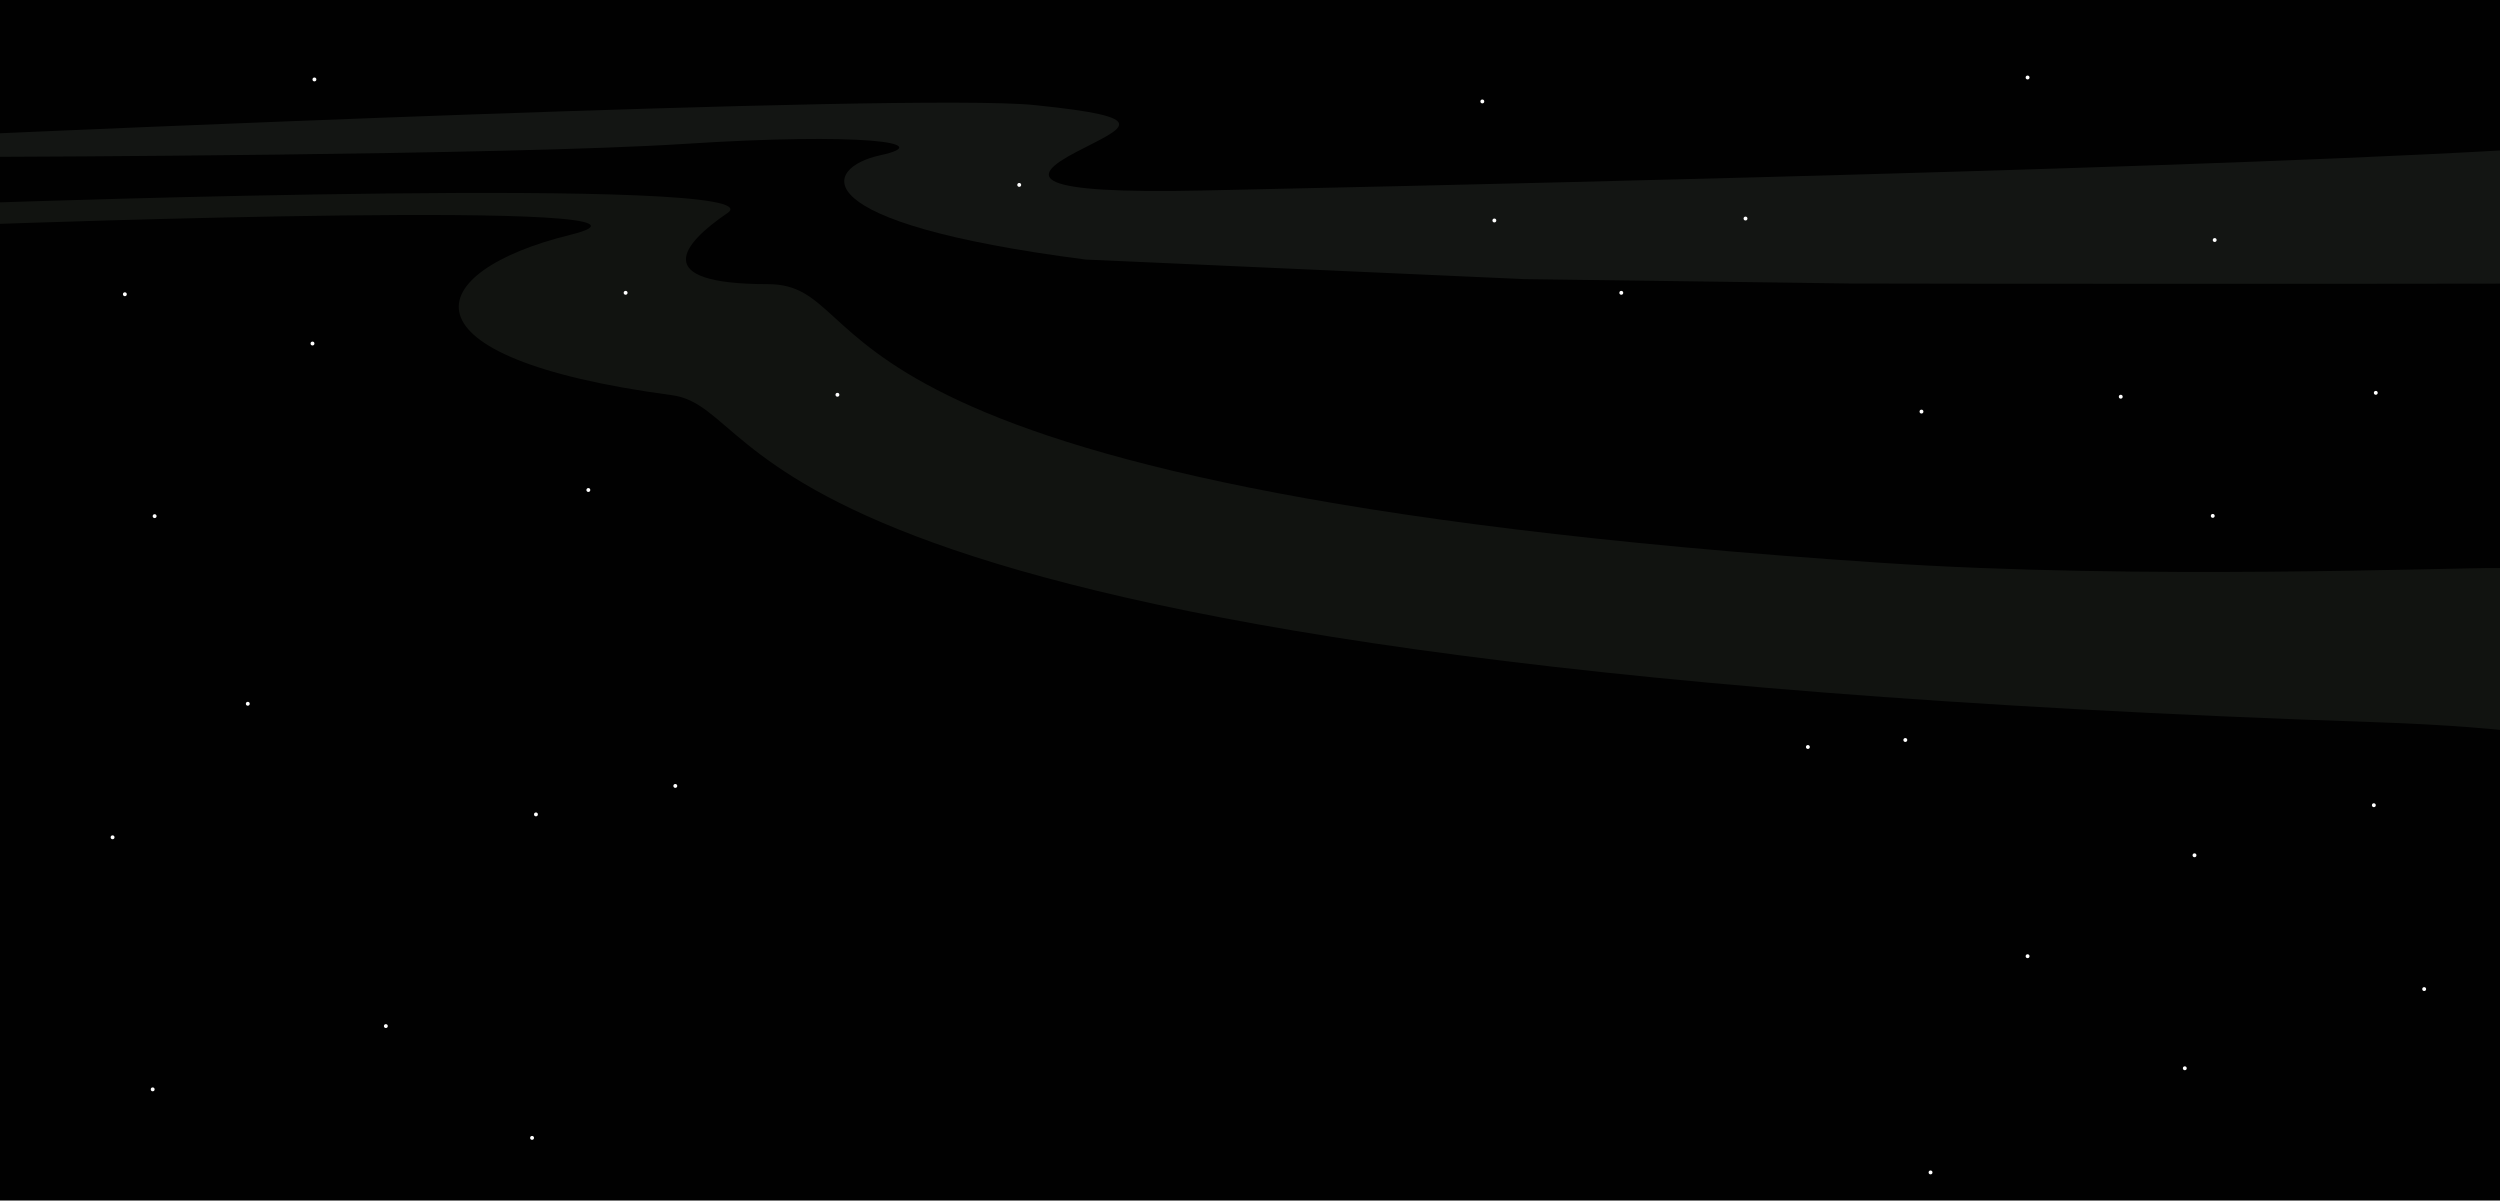 <?xml version="1.0" encoding="utf-8"?>
<!-- Generator: Adobe Illustrator 19.1.0, SVG Export Plug-In . SVG Version: 6.00 Build 0)  -->
<svg version="1.1" id="Layer_1" xmlns="http://www.w3.org/2000/svg" xmlns:xlink="http://www.w3.org/1999/xlink" x="0px" y="0px"
	 viewBox="0 0 1932.1 927.8" style="enable-background:new 0 0 1932.1 927.8;" xml:space="preserve">
<style type="text/css">
	.st0{fill:#010101;}
	.st1{opacity:0.22;fill:#565F52;}
	.st2{opacity:0.19;fill:#565F52;}
	.st3{fill:#FFFFFF;}
</style>
<rect x="0" class="st0" width="1932.1" height="927.8"/>
<g>
	<path class="st1" d="M930.9,147.2c-136.4,3-136.4-10.3-99.2-29.7c37.2-19.4,62-26.7-32.3-36.3C705.1,71.5,0,103,0,103v18.2
		c0,0,392.5-1.2,529-10s196-0.9,151.3,8.8c-44.7,9.7-62,52.1,158.8,80.6c0.5,0.1,338.3,15.1,338.3,15.1s249.4,3.3,251.5,3.4
		c74.1,0.3,435.2,0.3,503.2,0.1V116.3C1652,132.2,1019.9,145.2,930.9,147.2z"/>
</g>
<path class="st2" d="M1834.6,558.1c60.7,2,97.5,6,97.5,6V439c-36.6-0.5-277.5,9.4-479.1-4.1c-867-57.7-767.4-215.3-859.7-215.3
	s-65.8-31.4-31-55C605.4,135.4,0,156.4,0,156.4V173c0,0,556.9-20.1,440.7,8.5c-115.1,28.3-138.5,94.8,78.5,123.9
	C603,316.6,537,514.4,1834.6,558.1z"/>
<circle class="st3" cx="483.5" cy="226.3" r="1.5"/>
<circle class="st3" cx="787.7" cy="142.9" r="1.5"/>
<circle class="st3" cx="647.2" cy="305.1" r="1.5"/>
<circle class="st3" cx="1349" cy="168.9" r="1.5"/>
<circle class="st3" cx="1253" cy="226.3" r="1.5"/>
<circle class="st3" cx="1154.9" cy="170.4" r="1.5"/>
<circle class="st3" cx="1145.6" cy="78.4" r="1.5"/>
<circle class="st3" cx="1485" cy="318.1" r="1.5"/>
<circle class="st3" cx="454.7" cy="378.7" r="1.5"/>
<circle class="st3" cx="1472.5" cy="571.9" r="1.5"/>
<circle class="st3" cx="521.9" cy="607.4" r="1.5"/>
<circle class="st3" cx="1397.2" cy="577.3" r="1.5"/>
<circle class="st3" cx="1567" cy="739" r="1.5"/>
<circle class="st3" cx="1492" cy="906.1" r="1.5"/>
<circle class="st3" cx="1696" cy="661" r="1.5"/>
<circle class="st3" cx="1873.5" cy="764.4" r="1.5"/>
<circle class="st3" cx="1639" cy="306.6" r="1.5"/>
<circle class="st3" cx="1710.1" cy="398.7" r="1.5"/>
<circle class="st3" cx="1834.6" cy="622.3" r="1.5"/>
<circle class="st3" cx="1836.1" cy="303.6" r="1.5"/>
<circle class="st3" cx="1711.6" cy="185.5" r="1.5"/>
<circle class="st3" cx="1567" cy="59.9" r="1.5"/>
<circle class="st3" cx="1688.5" cy="825.6" r="1.5"/>
<circle class="st3" cx="298.2" cy="793" r="1.5"/>
<circle class="st3" cx="411.2" cy="879.4" r="1.5"/>
<circle class="st3" cx="118" cy="841.9" r="1.5"/>
<circle class="st3" cx="87" cy="647.1" r="1.5"/>
<circle class="st3" cx="191.5" cy="543.9" r="1.5"/>
<circle class="st3" cx="119.5" cy="398.9" r="1.5"/>
<circle class="st3" cx="241.5" cy="265.5" r="1.5"/>
<circle class="st3" cx="96.5" cy="227.4" r="1.5"/>
<circle class="st3" cx="243" cy="61.4" r="1.5"/>
<circle class="st3" cx="414.2" cy="629.4" r="1.5"/>
</svg>
